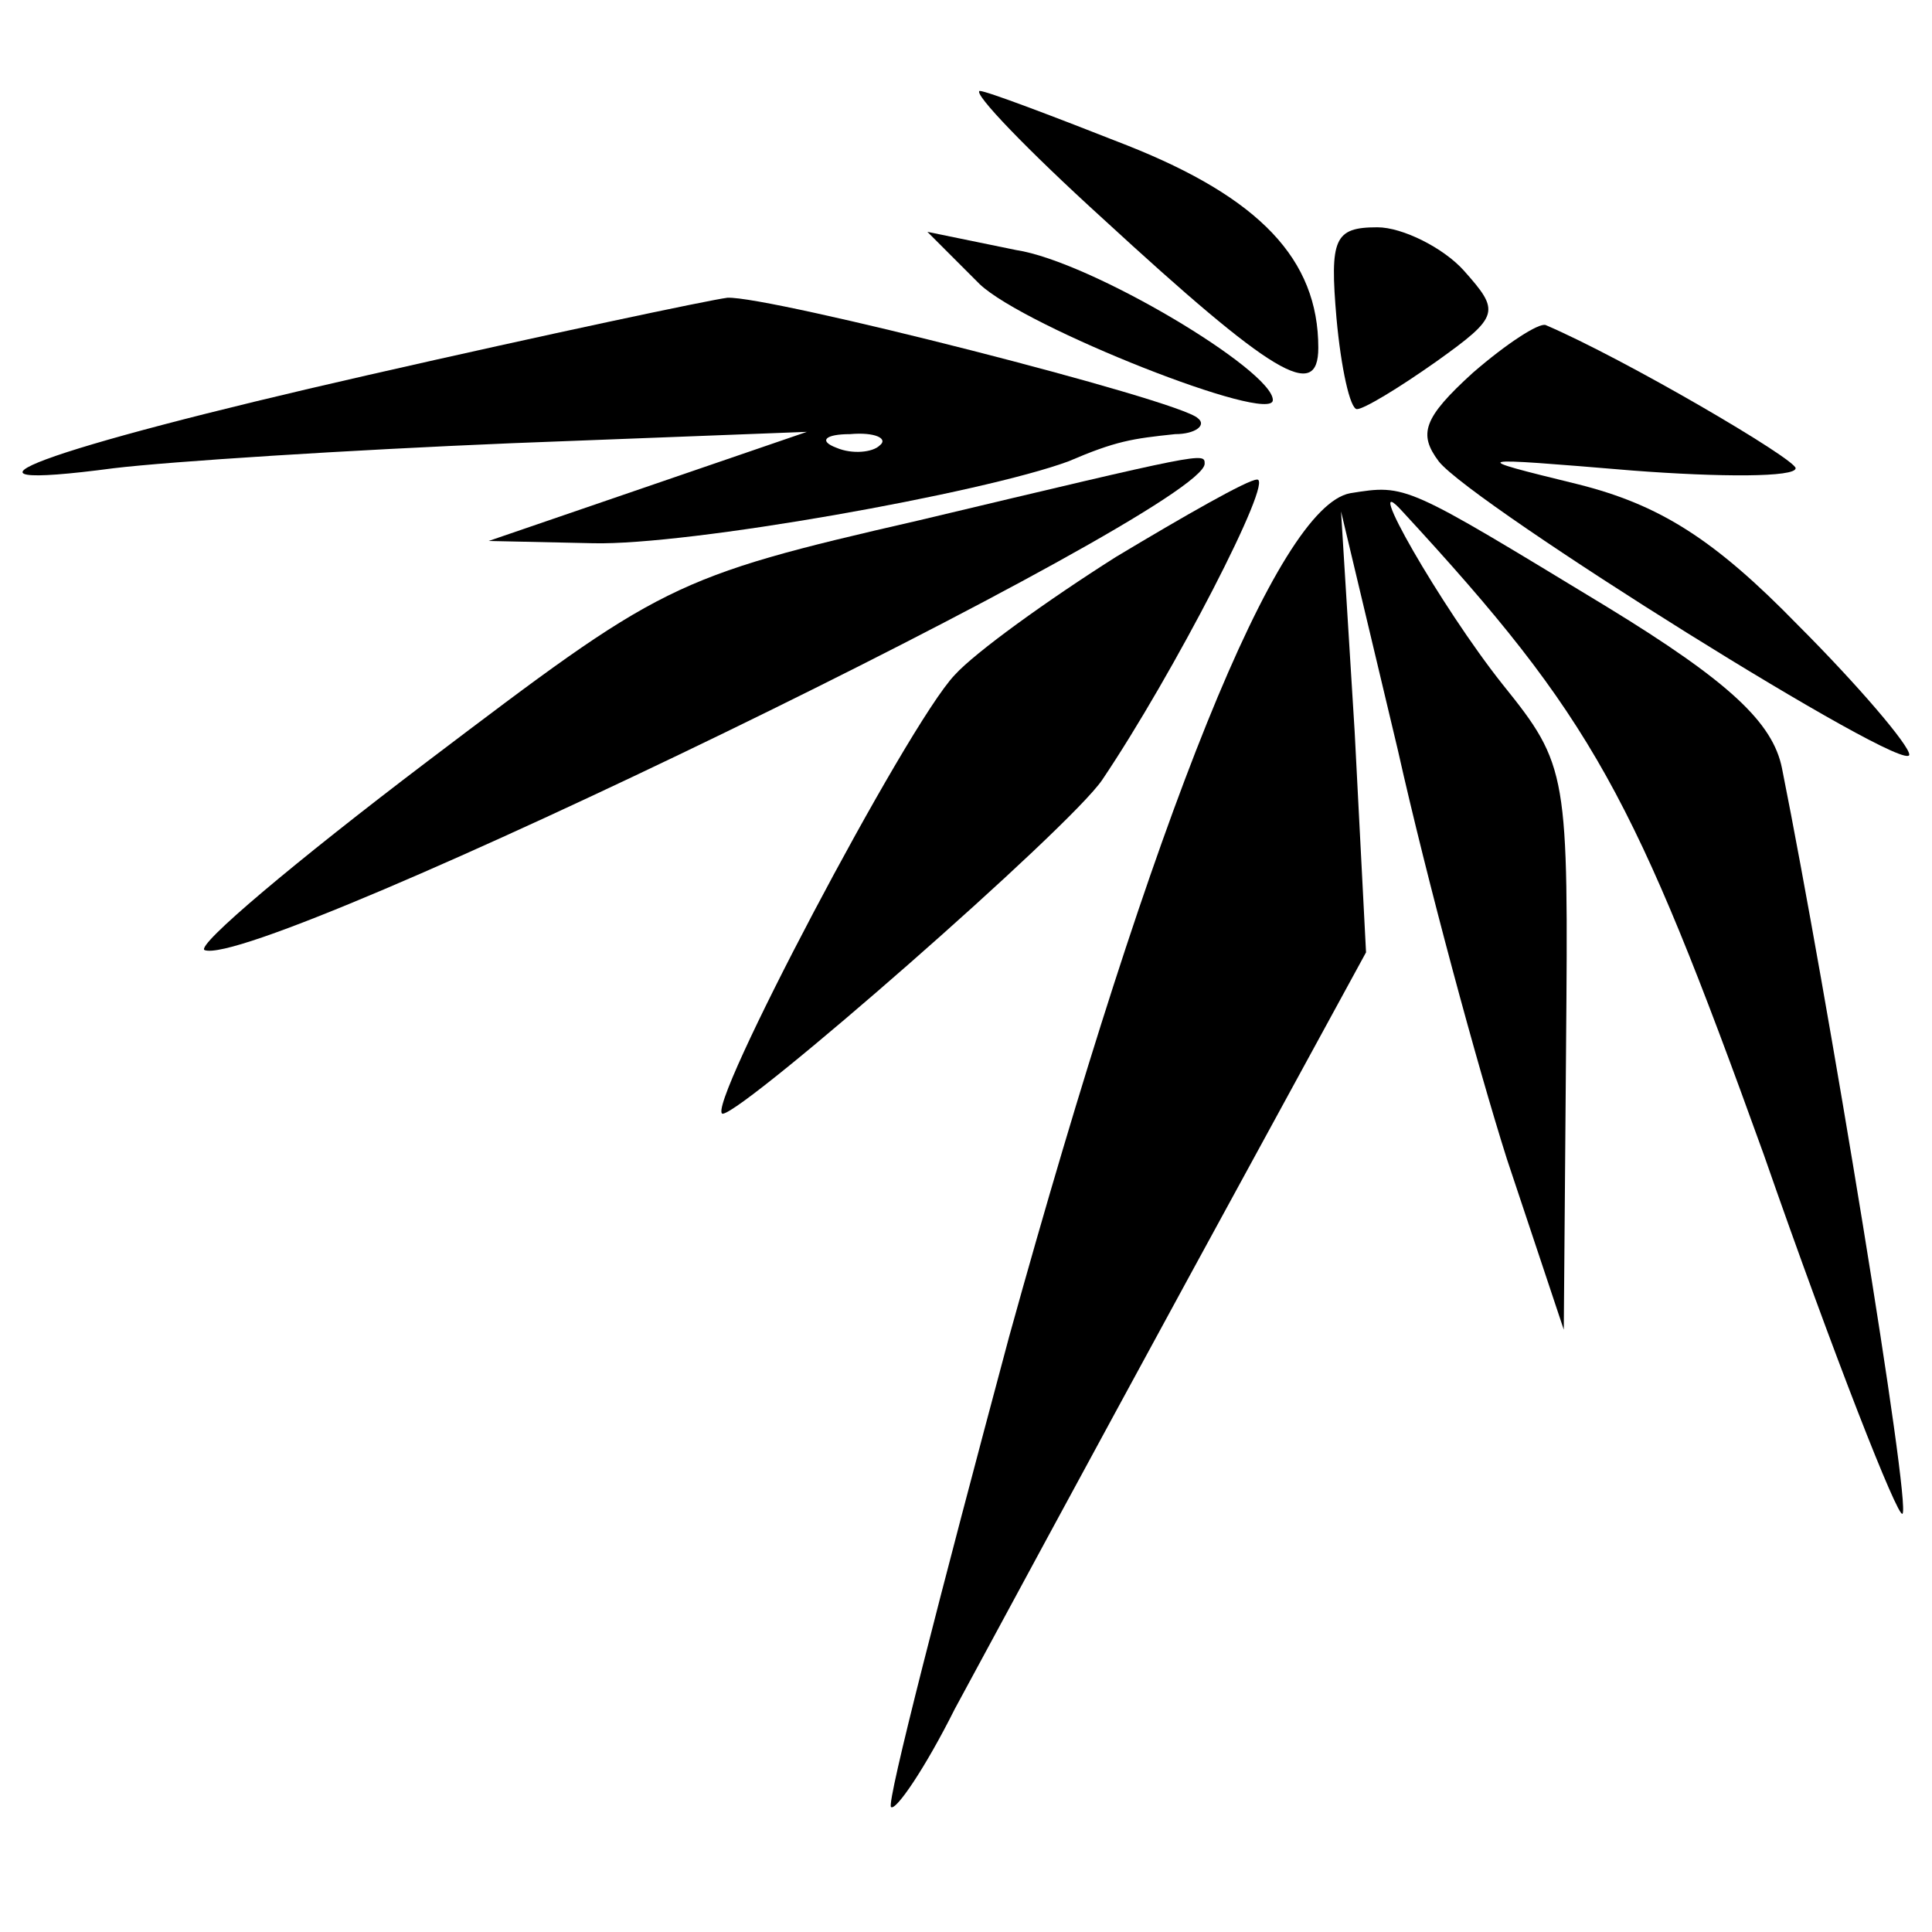 <?xml version="1.0" standalone="no"?>
<!DOCTYPE svg PUBLIC "-//W3C//DTD SVG 20010904//EN"
 "http://www.w3.org/TR/2001/REC-SVG-20010904/DTD/svg10.dtd">
<svg version="1.0" xmlns="http://www.w3.org/2000/svg"
 width="85pt" height="85pt" viewBox="0 0 85 85"
 preserveAspectRatio="xMidYMid meet">
<g transform="translate(0,85) scale(0.1,-0.1)"
fill="#000000" stroke="none">
<path d="M485 754 c75 -69 95 -81 95 -57 0 39 -26 66 -84 89 -33 13 -62 24
-65 24 -3 -1 21 -26 54 -56z"/>
<path d="M431 725 c20 -19 129 -62 129 -51 0 13 -80 61 -113 66 l-39 8 23 -23z"/>
<path d="M588 710 c2 -22 6 -40 9 -40 3 0 18 9 35 21 28 20 28 22 12 40 -9 10
-27 19 -38 19 -19 0 -21 -5 -18 -40z"/>
<path d="M162 685 c-145 -33 -195 -52 -112 -41 25 3 103 8 175 11 l130 5 -70
-24 -70 -24 46 -1 c42 -1 171 22 209 36 21 9 28 10 47 12 9 0 14 4 10 7 -8 8
-189 54 -207 53 -8 -1 -79 -16 -158 -34z m225 -31 c-3 -3 -12 -4 -19 -1 -8 3
-5 6 6 6 11 1 17 -2 13 -5z"/>
<path d="M648 686 c-22 -20 -24 -27 -15 -39 15 -19 207 -139 207 -129 0 4 -22
30 -49 57 -37 38 -61 53 -97 62 -49 12 -48 12 24 6 39 -3 72 -3 72 1 0 4 -75
48 -110 63 -3 1 -17 -8 -32 -21z"/>
<path d="M404 621 c-109 -25 -113 -28 -216 -106 -58 -44 -102 -81 -98 -83 24
-9 440 193 440 214 0 5 0 5 -126 -25z"/>
<path d="M491 605 c-30 -19 -62 -42 -71 -52 -21 -22 -111 -193 -102 -193 10 1
153 126 167 147 31 46 76 133 68 132 -4 0 -32 -16 -62 -34z"/>
<path d="M594 633 c-32 -6 -86 -140 -150 -371 -30 -112 -54 -205 -52 -207 2
-2 15 17 28 43 14 26 60 111 103 190 l78 143 -5 97 -6 97 25 -105 c13 -58 35
-139 48 -180 l25 -75 1 124 c1 121 1 124 -28 160 -27 34 -63 97 -44 76 84 -91
102 -125 159 -283 31 -89 59 -160 61 -158 4 3 -33 228 -53 328 -4 20 -23 38
-77 71 -89 54 -88 54 -113 50z"/>
</g>
</svg>
